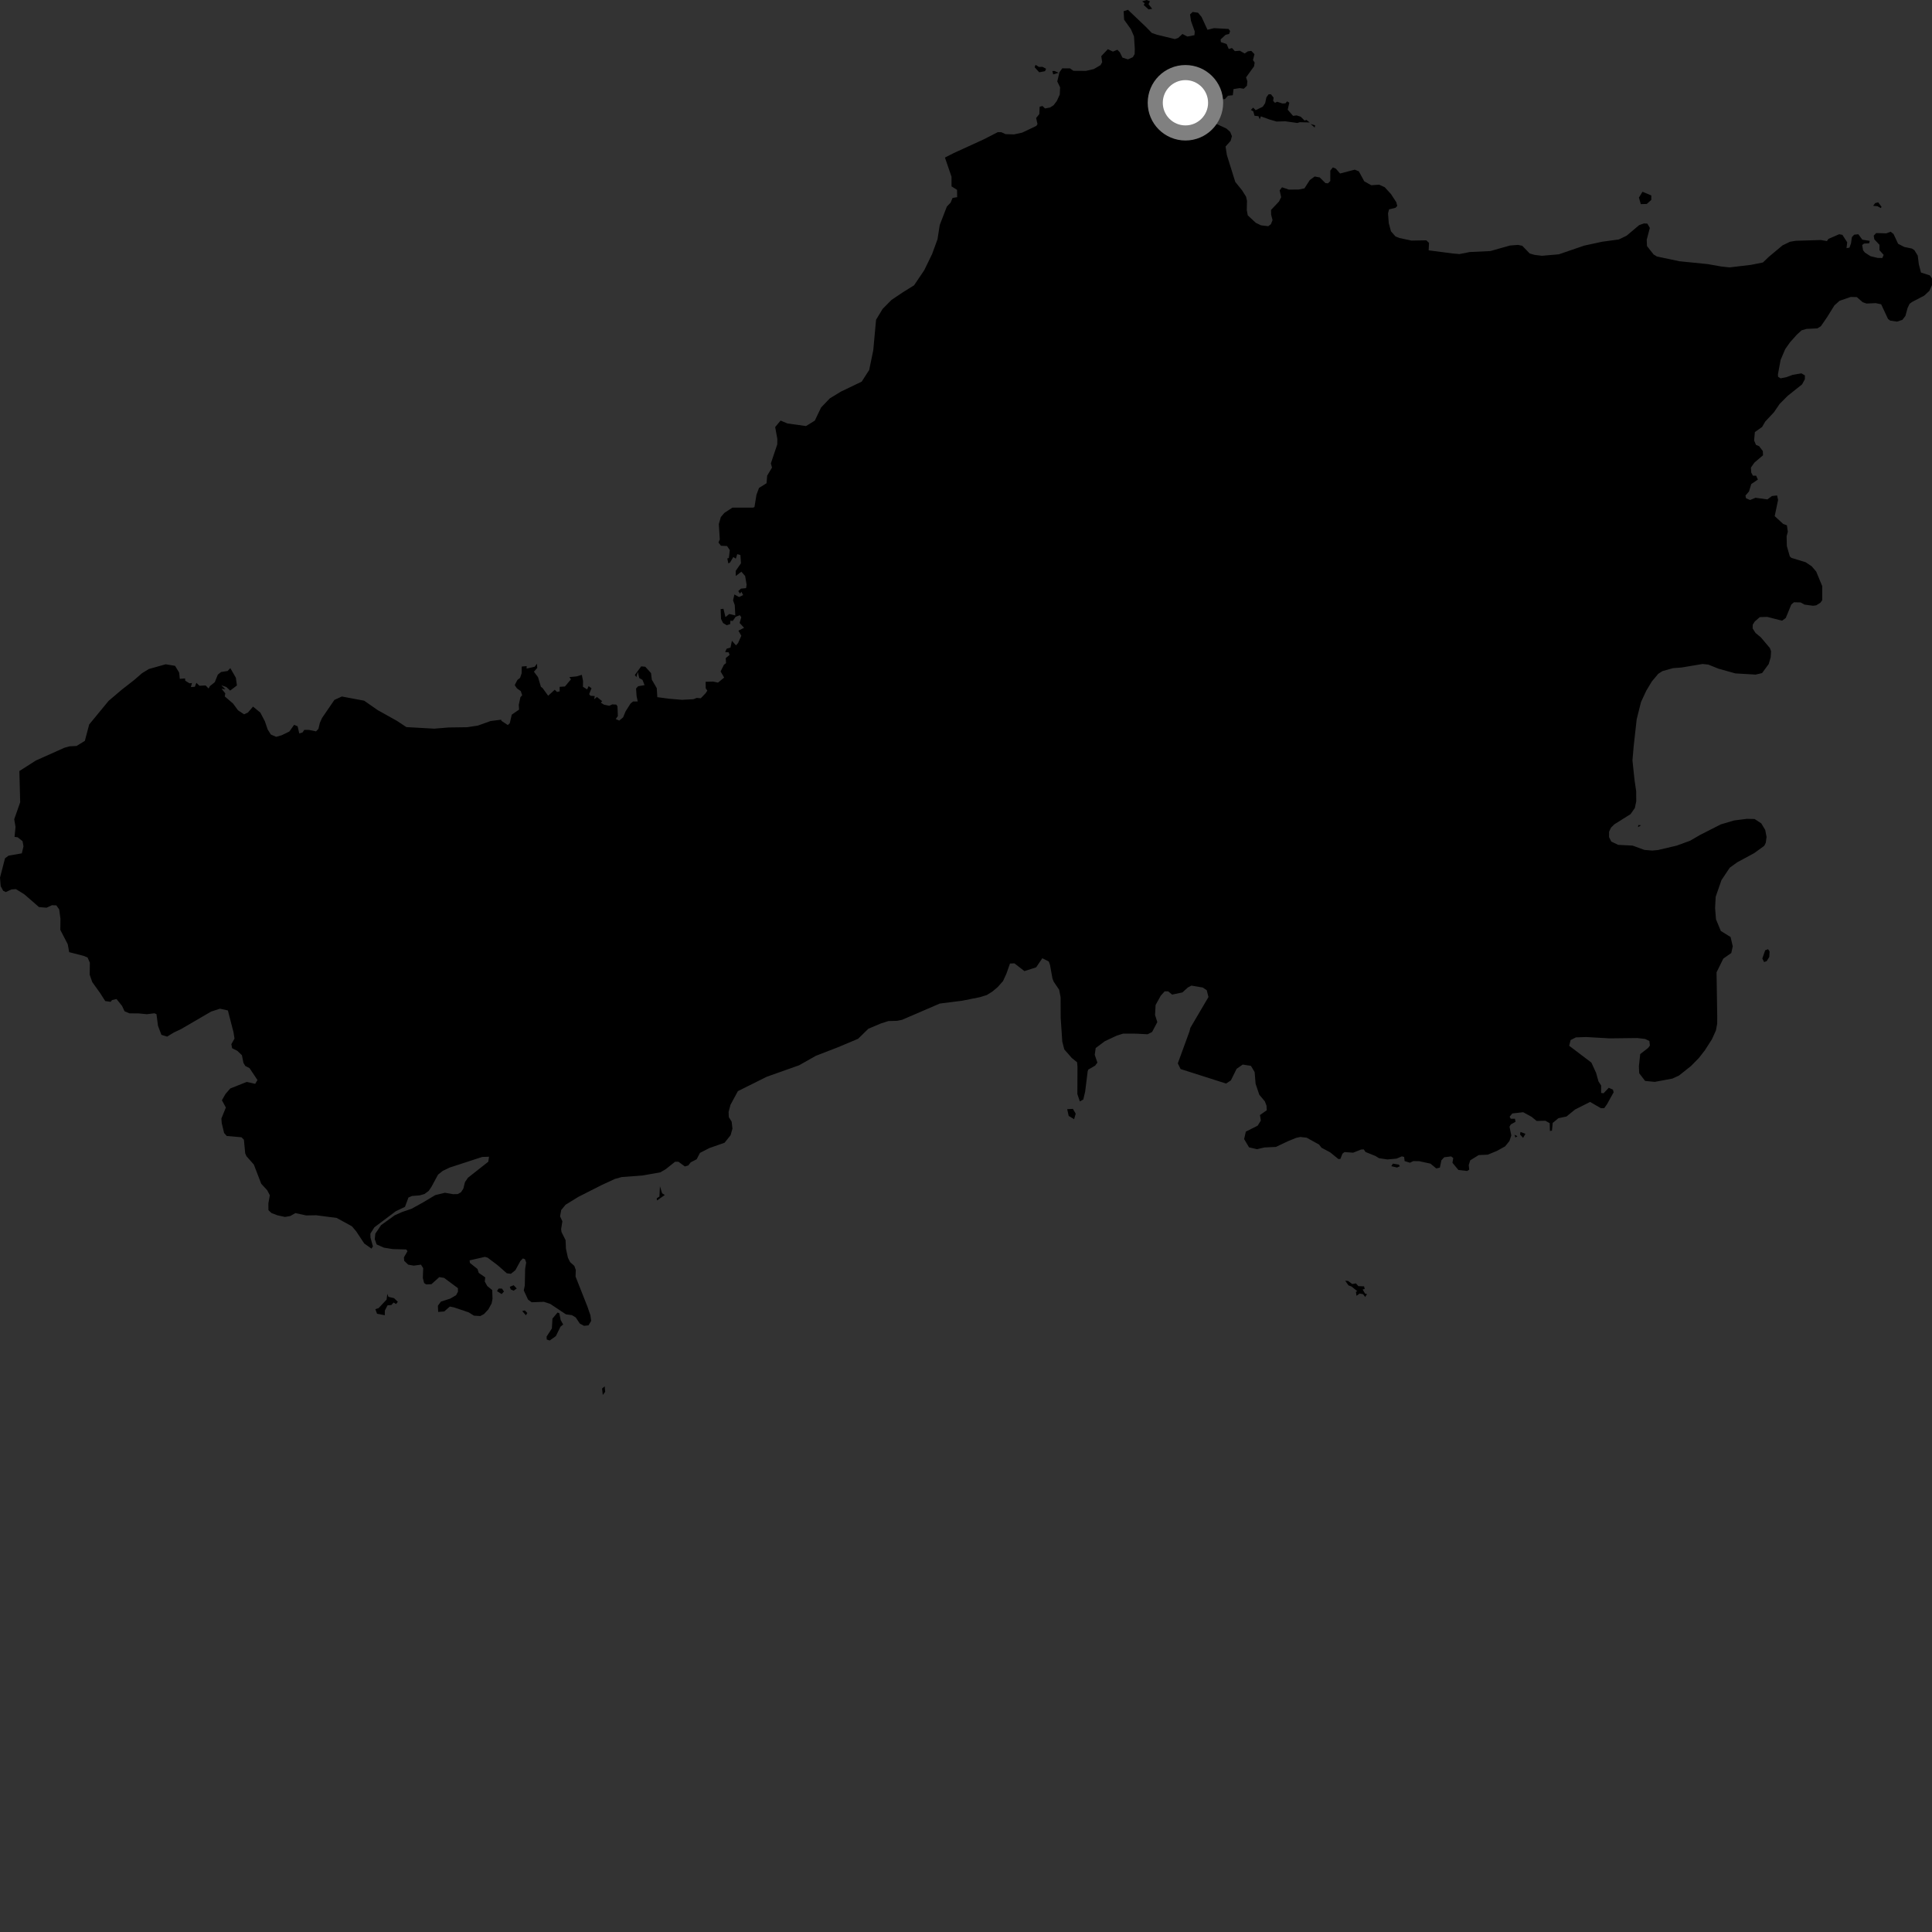 <?xml version="1.0" encoding="utf-8" ?>
<svg baseProfile="full" height="1024" version="1.1" width="1024" xmlns="http://www.w3.org/2000/svg" xmlns:ev="http://www.w3.org/2001/xml-events" xmlns:xlink="http://www.w3.org/1999/xlink"><rect width="100%" height="100%" fill="#333333" stroke="none"/><defs /><polygon fill="black" points="817.266,135.568 813.31,135.084 810.771,134.35 806.828,130.269 804.593,129.803 800.348,130.123 789.929,133.065 778.956,133.59 773.494,134.661 769.915,134.34 757.217,132.687 757.408,128.737 755.983,127.373 748.107,127.515 741.697,126.149 739.617,125.305 737.247,122.593 736.069,118.264 735.681,113.104 736.217,110.978 739.651,110.131 740.584,109.133 740.06,107.161 737.275,102.901 733.947,99.237 730.987,97.89 726.775,98.169 723.078,96.09 720.222,90.825 718.033,89.927 710.267,91.958 708.03,89.397 706.44,88.71 705.093,90.43 705.079,95.939 703.889,97.172 702.517,97.065 699.471,94.03 696.81,93.549 694.231,95.421 691.388,99.827 688.454,100.446 683.134,100.498 679.503,99.261 678.238,100.9 679.042,104.501 677.893,106.807 673.683,111.261 673.723,113.732 674.471,116.661 673.618,118.821 672.215,119.889 668.353,119.426 665.617,118.108 661.339,114.149 660.824,111.377 660.929,106.445 660.44,104.236 658.323,100.873 654.712,96.396 650.264,82.158 649.572,77.671 652.263,74.663 652.946,72.171 652.032,69.922 650.055,68.152 644.001,65.34 640.612,65.834 638.553,63.132 638.239,59.729 639.713,59.727 639.679,55.669 636.606,56.01 637.594,54.674 641.507,52.419 644.297,51.905 646.88,52.845 649.312,52.468 650.821,50.76 653.416,50.465 653.79,47.224 657.077,46.692 659.219,47.036 660.9,45.447 661.124,43.062 660.441,41.002 664.669,35.165 664.991,33.144 664.108,31.879 664.878,28.702 663.207,26.958 661.397,27.201 659.7,28.346 657.122,26.889 654.48,27.11 652.991,25.442 651.258,25.995 650.145,23.34 647.097,22.322 646.947,20.895 649.59,18.459 651.432,18.003 651.985,16.479 651.173,15.335 643.457,14.924 639.995,15.794 636.859,8.992 634.98,6.729 632.12,6.34 630.757,7.657 631.243,11.074 633.242,16.692 633.081,18.663 629.327,19.366 626.708,18.012 624.464,20.11 622.721,20.715 613.205,18.4 610.462,17.442 607.404,14.303 597.845,5.191 595.542,5.973 595.812,10.466 599.369,15.428 601.038,19.256 601.47,25.939 601.372,28.687 600.431,30.309 597.839,31.467 594.922,30.536 593.558,27.752 592.241,26.372 589.864,27.346 587.184,26.07 583.703,29.744 584.168,32.97 583.32,34.506 579.752,36.598 575.566,37.574 568.921,37.528 567.126,36.246 563.021,36.218 561.536,38.294 560.377,43.173 561.879,46.286 561.697,50.112 560.136,53.518 558.415,55.784 556.553,56.984 553.874,57.48 552.536,56.181 551.027,56.571 550.865,60.457 549.165,62.553 549.893,65.777 549.283,66.724 541.783,70.296 537.421,71.232 532.979,71.103 530.683,70.064 528.792,70.066 521.378,73.873 505.516,81.127 500.832,83.506 504.326,93.678 504.329,98.781 507.248,100.613 507.326,104.497 504.87,104.92 503.855,107.387 501.847,109.494 498.083,119.269 496.887,126.849 494.04,134.631 489.879,143.199 484.482,151.212 478.411,154.998 472.51,158.971 467.821,163.714 464.33,169.485 462.854,185.62 460.68,196.114 456.714,202.275 445.625,207.601 439.824,211.138 435.188,215.987 431.87,222.935 427.207,225.811 417.368,224.45 413.728,222.907 410.86,226.361 412.004,232.624 411.966,235.53 408.575,245.614 409.179,247.824 406.616,252.107 406.289,256.115 402.299,258.615 400.937,262.245 399.884,268.752 399.095,269.053 388.18,269.066 383.941,271.837 382.055,274.052 380.986,277.769 381.5,285.93 380.805,287.546 382.13,289.262 385.352,289.409 386.803,291.579 386.309,295.743 385.49,295.993 386.017,298.611 386.931,298.155 388.683,295.225 390.019,296.096 390.755,293.701 392.442,294.183 392.732,298.543 389.955,302.559 389.96,305.312 392.939,303.014 394.941,305.303 395.718,309.907 395.439,311.715 392.731,311.992 391.295,313.287 392.256,314.68 392.934,313.627 393.88,315.414 391.693,316.432 389.251,315.086 388.536,318.18 389.432,320.685 389.728,326.191 386.512,325.429 384.519,327.088 383.444,322.663 381.951,322.859 382.168,328.059 383.243,330.211 385.158,331.372 387.003,330.81 387.129,328.992 388.372,329.091 389.933,326.906 392.139,326.074 392.9,327.175 392.014,330.177 394.38,332.755 391.379,334.26 392.906,336.961 391.222,340.771 390.102,342.063 387.919,339.621 387.176,343.242 385.127,343.832 384.347,345.611 386.235,345.741 386.696,347.135 384.663,348.795 384.811,351.47 383.707,352.317 381.934,355.889 383.812,359.13 380.579,361.791 377.91,361.243 373.986,361.355 374.042,364.825 374.895,366.039 373.998,367.417 371.428,370.094 369.275,369.909 367.57,370.585 361.486,370.919 354.608,370.336 348.397,369.515 348.095,364.719 345.48,360.248 345.058,356.751 342.01,353.382 339.836,353.188 336.484,357.754 337.295,358.894 338.039,356.104 338.821,359.377 340.554,360.373 341.619,363.129 338.24,363.721 337.13,364.917 337.401,368.962 338.006,371.786 335.553,371.812 334.209,372.871 331.587,377.009 330.265,380.224 328.208,381.919 326.369,381.127 327.485,379.501 327.271,374.401 326.671,373.449 324.465,373.343 322.943,374.08 320.151,373.498 318.47,372.449 319.126,371.604 316.378,369.418 314.92,370.615 315.24,368.926 312.954,368.774 312.272,367.888 313.511,364.8 311.975,363.656 311.204,365.406 308.976,364.014 309.03,360.984 308.383,357.677 305.612,358.499 301.766,358.881 302.618,360.068 299.427,363.847 296.614,364.037 296.641,366.422 295.236,366.75 294.017,365.574 290.538,368.762 287.554,364.64 286.694,364.018 285.165,358.922 282.991,356.015 284.758,353.991 284.596,351.774 283.367,353.405 279.114,354.353 279.153,353.054 276.525,353.282 276.471,356.891 275.639,359.293 274.232,360.394 272.813,363.144 273.993,364.848 276.055,366.327 276.758,368.523 275.844,369.489 274.956,373.615 275.123,376.107 271.251,378.769 270.192,383.316 269.145,384.296 265.745,382.038 265.631,381.457 260.031,382.16 253.258,384.584 247.573,385.441 237.852,385.574 230.156,386.205 215.4,385.38 210.343,382.044 200.152,376.36 193.018,371.377 181.2,369.165 177.247,370.957 170.692,380.54 169.514,383.152 168.777,386.321 167.498,387.637 163.709,386.86 161.286,386.857 160.354,388.217 158.618,388.738 157.74,384.948 155.893,384.166 153.381,387.706 149.351,389.683 146.352,390.539 143.561,389.31 141.879,386.65 140.379,382.269 138.004,377.71 134.114,374.507 131.391,377.686 129.352,378.602 126.149,376.466 123.523,372.891 119.123,369.107 119.406,367.506 117.445,365.065 119.504,365.368 117.304,363.204 119.965,364.135 121.986,366.028 125.578,363.311 125.016,359.229 122.07,354.104 120.633,355.647 117.191,356.166 115.461,357.556 113.838,361.569 111.247,363.656 110.571,364.915 108.974,363.305 105.732,363.464 104.074,361.918 103.27,364.007 101.173,364.171 101.753,362.004 100.442,362.182 98.167,360.766 98.086,359.569 95.303,359.817 94.963,356.504 92.79,352.907 87.808,352.083 78.905,354.59 75.331,356.77 71.044,360.481 64.493,365.586 57.59,371.45 47.271,383.985 44.974,392.663 40.589,395.377 36.802,395.574 34.181,396.305 18.972,403.106 10.266,408.682 10.698,425.223 7.539,434.224 8.228,438.329 7.709,443.557 9.372,443.783 11.953,445.855 12.444,448.543 11.575,452.292 4.562,453.506 2.662,454.92 0.0,465.148 0.364,469.673 1.668,472.109 3.067,472.814 6.032,471.426 8.441,471.256 12.852,473.982 20.669,480.763 24.666,481.106 27.557,479.776 29.89,479.872 31.375,482.035 32.041,486.947 31.972,492.85 35.906,500.467 36.668,504.666 44.314,506.618 46.437,507.528 47.626,510.275 47.541,516.612 48.893,520.519 53.049,526.316 55.778,530.582 58.649,530.992 59.363,530.059 61.771,529.507 64.696,533.166 66.028,536.006 68.601,537.096 73.416,537.123 77.825,537.559 81.85,537.057 82.938,537.531 83.741,543.693 85.551,548.486 88.589,549.419 92.132,547.254 96.038,545.4 111.898,536.155 116.597,534.634 120.782,535.562 123.76,547.096 124.287,550.466 122.626,553.433 123.031,555.572 125.815,556.975 128.215,559.289 129.028,563.344 129.984,564.947 132.27,566.156 136.459,572.444 135.255,574.466 130.752,573.443 122.039,576.917 119.509,579.834 117.616,583.164 119.713,587.01 117.347,592.831 117.52,595.287 118.784,600.529 120.183,602.089 127.987,602.774 129.277,604.072 129.965,611.296 130.626,612.807 134.532,617.222 138.453,627.412 141.608,630.823 143.02,633.517 142.25,637.78 142.272,641.407 143.919,642.957 147.08,644.144 151.038,645.001 153.858,644.511 156.552,642.966 162.289,644.202 167.576,644.11 178.442,645.533 186.52,649.955 188.786,652.626 193.045,659.061 196.883,661.794 197.66,660.627 196.369,655.971 196.3,653.851 198.448,650.481 209.769,641.982 214.649,639.655 216.48,634.721 218.34,633.908 222.47,633.569 224.985,632.846 227.175,631.246 228.676,629.054 232.172,622.573 234.674,620.589 238.322,618.833 255.558,613.216 259.191,613.085 258.813,615.734 248.048,624.21 246.464,626.499 245.569,630.051 244.298,631.949 242.592,632.886 240.118,632.937 235.799,632.185 230.691,633.435 224.301,637.261 218.153,640.665 213.252,642.334 209.243,644.107 201.966,649.358 198.938,653.87 198.625,656.768 199.618,659.576 203.471,661.287 208.201,662.048 215.332,662.234 215.965,663.192 214.076,666.447 214.242,668.279 216.356,670.297 219.316,670.814 223.122,670.298 224.305,672.145 224.112,677.353 224.789,680.015 225.876,680.77 228.682,680.642 232.815,676.905 235.376,677.303 242.707,682.746 242.73,684.605 241.768,686.442 238.648,688.284 233.695,689.873 232.09,692.074 232.245,695.347 235.453,695.098 238.42,692.5 240.621,692.944 248.397,695.57 251.215,697.323 254.581,697.523 256.57,696.44 258.866,693.965 260.566,690.832 261.043,688.435 260.887,683.758 258.28,681.658 256.93,679.226 257.188,677.035 253.743,674.639 253.066,672.561 249.089,669.403 248.884,668.027 256.961,666.17 258.392,666.542 263.793,670.616 268.617,674.868 270.779,675.139 273.169,673.226 275.828,668.338 277.141,666.991 278.244,667.403 278.885,669.196 278.333,672.488 278.152,681.347 277.611,683.952 279.871,688.824 281.791,690.225 288.244,689.983 291.617,691.078 299.969,696.634 303.126,697.052 305.132,698.26 307.304,701.509 309.537,702.721 311.913,702.463 313.322,700.116 312.943,697.176 311.365,692.561 305.059,676.606 305.172,673.076 304.401,670.96 302.161,668.935 301.023,666.65 299.972,661.917 299.761,657.286 297.615,653.024 297.412,651.462 298.077,647.307 296.852,644.723 297.444,641.351 299.772,638.534 306.387,634.45 318.88,628.106 325.87,624.877 329.464,623.875 340.698,623.008 349.984,621.359 352.858,619.69 357.835,615.721 359.599,615.752 362.981,618.237 364.803,617.717 366.097,616.056 369.246,614.434 371.004,611.049 375.981,608.497 384.048,605.673 387.227,601.687 388.216,598.188 387.782,594.492 386.285,592.094 386.167,589.349 387.169,585.575 391.096,578.329 406.354,570.72 423.545,564.617 432.45,559.585 444.145,555.063 454.825,550.572 460.235,545.265 466.865,542.467 470.835,541.188 475.497,541.056 478.116,540.52 498.125,531.9 509.91,530.415 519.302,528.538 523.011,527.394 525.96,525.564 528.823,523.153 531.601,520.017 533.393,516.143 535.315,510.684 537.661,510.604 542.972,514.703 549.177,512.713 552.453,507.886 555.865,509.612 556.531,511.442 557.819,518.618 558.487,520.322 561.372,524.597 562.14,528.566 562.183,539.41 563.037,552.097 564.091,556.205 568.102,560.784 570.867,563.002 571.089,565.314 571.024,579.867 572.348,583.793 574.173,582.753 575.169,578.5 576.496,567.783 576.801,566.913 580.46,564.79 581.644,563.207 580.23,559.072 580.747,555.479 585.567,551.869 591.856,548.921 595.226,547.851 602.263,547.868 608.264,548.185 610.621,546.994 613.395,541.746 612.202,537.937 612.488,532.666 615.217,527.754 617.307,525.421 619.15,525.424 621.244,527.156 626.702,526.007 629.542,523.42 631.446,522.388 637.458,523.403 639.585,524.807 640.515,528.442 630.934,544.74 630.424,546.731 624.265,563.593 625.733,566.609 649.858,574.308 652.394,572.624 655.43,566.496 658.657,564.244 663.015,564.915 664.985,568.225 665.495,574.437 667.455,580.23 670.396,583.75 671.289,586.038 671.392,588.469 667.803,591.002 668.27,593.921 666.566,596.642 660.316,599.794 659.41,603.744 662.007,608.098 666.172,609.096 670.168,608.183 676.281,607.885 682.715,604.829 686.984,603.091 689.182,602.616 692.553,602.995 699.156,606.663 700.435,608.321 704.998,610.759 709.39,614.313 710.436,614.262 711.524,611.474 712.597,610.618 717.188,610.951 721.405,609.277 722.81,609.205 723.784,610.593 729.038,612.706 730.895,613.867 735.371,614.528 740.164,614.101 743.012,612.906 744.22,613.206 744.481,615.393 747.305,616.264 749.044,615.419 752.141,615.434 758.191,616.759 761.27,619.302 763.16,618.86 763.967,614.981 765.464,613.374 769.097,612.915 770.251,613.743 769.833,616.305 772.976,620.107 777.627,620.646 778.719,619.922 778.458,617.512 779.245,614.997 783.755,612.21 788.524,612.003 793.326,610.036 797.739,607.605 800.034,604.758 801.017,601.804 800.063,597.169 800.758,595.965 803.278,594.58 802.95,592.961 800.695,592.947 800.149,591.854 801.563,590.15 807.318,589.501 811.751,591.921 814.453,594.122 819.057,594.009 821.375,595.306 821.483,599.421 822.571,599.271 822.965,595.166 826.004,592.665 830.253,591.774 834.826,588.06 842.773,584.045 848.452,587.327 850.276,587.337 851.712,585.318 855.263,578.922 854.882,577.534 852.674,576.545 849.921,579.451 848.621,579.272 848.643,575.367 847.221,573.162 845.946,568.594 843.457,563.186 831.707,554.281 832.453,551.254 835.258,549.833 840.739,549.65 853.119,550.354 867.819,550.182 871.945,550.666 874.192,551.75 874.476,554.188 873.496,555.464 869.351,558.69 868.65,565.137 868.814,568.856 871.948,572.911 877.038,573.414 886.403,571.675 889.936,570.032 896.272,565.005 900.421,560.786 903.597,556.712 907.374,550.809 909.466,546.171 910.149,542.555 910.166,538.831 909.807,515.346 913.404,508.061 917.614,505.118 918.388,501.586 917.265,496.654 912.071,493.437 909.511,487.249 909.038,481.249 909.343,475.321 912.413,466.461 916.812,459.892 920.774,457.031 929.785,452.156 935.08,448.312 935.884,446.725 936.317,443.618 935.607,439.898 933.496,436.393 929.989,434.096 925.92,433.995 919.117,434.856 912.073,436.935 901.074,442.532 895.782,445.607 888.683,448.197 878.73,450.539 875.701,450.813 871.582,450.479 865.325,448.184 857.678,447.793 854.026,446.069 852.833,443.705 852.849,440.82 853.884,438.632 855.652,436.902 864.231,431.508 866.497,428.271 867.242,424.707 867.21,419.392 866.333,413.389 865.236,402.978 865.89,395.469 867.48,381.213 869.777,372.052 872.526,366.155 875.515,361.173 878.937,357.106 881.17,355.685 886.693,354.139 891.228,353.799 902.429,351.924 905.46,352.251 910.841,354.423 919.785,356.915 930.515,357.551 933.939,356.75 937.462,351.938 938.51,348.298 938.697,345.187 938.102,343.514 933.278,337.799 930.491,335.507 928.93,333.066 929,331.092 930.038,329.434 932.723,327.093 936.663,326.962 944.534,328.977 946.49,327.546 949.429,320.418 950.832,319.214 954.353,319.303 956.409,320.447 960.908,321.066 962.613,320.843 964.864,319.457 965.818,318.095 965.816,310.652 962.623,302.937 960.205,300.116 957,297.981 949.471,295.68 948.628,294.876 947.069,289.446 946.949,284.209 947.591,281.845 947.095,278.432 945.09,277.674 940.63,273.554 942.421,264.974 941.901,262.607 939.187,262.9 936.752,264.69 930.445,263.832 927.584,265.02 925.427,264.099 925.137,262.651 927.003,260.48 928.204,256.556 931.722,254.177 930.773,252.119 929.091,252.112 928.19,250.454 928.019,247.83 929.897,245.162 934.439,241.305 934.327,239.066 932.372,236.485 930.703,235.781 929.715,233.465 930.122,229.012 933.966,226.288 935.609,223.434 940.236,218.498 943.251,214.073 947.477,209.838 955.143,203.721 956.611,200.994 956.649,198.987 954.769,197.883 950.07,198.7 946.887,199.894 943.727,200.525 942.406,199.683 942.35,198.356 943.769,190.734 946.196,185.056 948.748,181.423 952.4,177.344 954.894,175.074 957.442,174.329 963.268,174.041 965.095,172.908 968.382,168.138 972.284,161.846 975.022,159.421 980.924,157.385 984.17,157.472 987.255,160.17 989.319,160.888 994.145,160.667 997.054,161.277 1000.692,169.056 1001.871,169.933 1005.452,170.463 1008.307,169.525 1009.901,167.472 1011.035,163.301 1012.111,161.031 1013.447,160.044 1019.85,156.71 1022.627,154.136 1024.0,151.097 1023.98,147.575 1022.895,145.973 1018.168,144.456 1017.031,140.131 1016.435,135.46 1014.654,132.575 1013.354,131.742 1009.317,130.901 1006.047,129.225 1003.612,124.031 1002.1,122.813 999.757,123.685 994.427,123.526 993.11,124.89 993.439,126.866 996.165,129.754 996.166,132.632 998.375,135.097 997.658,136.752 995.185,136.706 991.433,135.79 988.479,133.915 987.476,132.661 986.988,129.877 987.977,129.104 990.725,128.929 990.984,127.664 987.069,127.028 984.964,124.158 982.745,124.387 981.539,125.691 981.09,128.93 980.247,131.266 978.689,131.526 979.057,128.42 976.498,124.467 974.82,124.142 969.134,126.599 968.305,127.787 965.092,127.212 951.792,127.624 948.738,128.136 944.772,130.058 937.542,136.094 934.384,139.115 928.16,140.36 916.736,141.727 912.271,141.24 905.041,139.969 890.151,138.473 878.167,135.938 876.422,134.856 872.946,130.427 872.791,127.082 874.443,120.802 873.132,118.516 871.322,118.425 868.795,119.313 862.13,124.936 857.988,126.918 849.14,128.132 839.675,130.178 826.225,134.787 817.266,135.568" /><polygon fill="black" points="672.625,63.259 676.579,64.417 681.225,64.287 687.591,65.176 688.937,64.773 694.15,64.906 692.474,63.576 691.424,63.892 689.439,61.88 687.3,61.175 685.326,61.387 682.518,58.155 683.363,54.43 682.22,53.711 681.307,54.774 679.68,54.842 676.913,53.924 675.759,54.505 674.793,53.447 675.052,51.764 673.634,49.985 672.404,49.975 671.243,51.517 670.544,54.711 669.268,56.592 665.522,58.378 664.202,57.028 662.971,58.288 664.265,59.017 664.936,61.358 666.997,61.576 667.695,63.201 668.298,61.676 672.625,63.259" /><polygon fill="black" points="716.72,680.55 714.495,678.927 712.997,678.818 714.702,681.258 716.371,681.898 719.421,684.391 718.679,684.639 718.981,686.799 720.633,685.603 722.467,685.946 723.575,687.439 724.532,685.879 723.548,685.67 722.21,683.465 723.341,683.168 722.972,681.777 719.985,681.687 718.683,680.222 716.72,680.55" /><polygon fill="black" points="200.664,693.324 198.95,693.895 199.846,696.321 203.963,697.104 203.971,694.639 205.391,691.861 207.437,691.684 208.598,690.373 209.911,691.162 210.853,689.975 208.85,688.047 205.873,687.336 205.282,685.751 204.905,688.806 200.664,693.324" /><polygon fill="black" points="348.212,636.284 352.345,633.371 350.931,632.464 349.771,628.748 349.513,634.168 348.095,635.141 348.212,636.284" /><polygon fill="black" points="607.706,0.0 605.353,0.767 606.694,1.689 606.218,2.688 608.775,4.981 610.677,4.682 608.751,2.196 609.497,0.689 607.706,0.0" /><polygon fill="black" points="868.36,437.278 868.2,438.422 869.801,437.404 868.36,437.278" /><polygon fill="black" points="291.337,710.498 294.607,708.178 297.092,703.142 298.495,702.004 297.183,699.7 296.445,696 295.495,695.681 292.819,698.861 292.508,704.106 289.714,708.414 289.794,709.976 291.337,710.498" /><polygon fill="black" points="996.843,110.292 997.272,109.644 995.48,107.241 993.872,107.664 992.799,109.102 995.097,109.295 996.843,110.292" /><polygon fill="black" points="802.731,601.442 803.204,602.907 804.274,602.205 802.731,601.442" /><polygon fill="black" points="558.942,37.617 557.783,37.633 558.211,39.434 561.055,38.584 558.942,37.617" /><polygon fill="black" points="807.272,603.097 808.517,600.958 805.878,599.949 805.685,601.327 807.272,603.097" /><polygon fill="black" points="550.806,38.306 553.88,37.732 554.442,36.453 552.543,35.421 550.693,35.489 548.866,34.369 548.375,35.642 550.806,38.306" /><polygon fill="black" points="869.659,108.193 872.823,108.099 875.225,105.945 875.228,103.586 870.549,101.645 868.661,104.733 869.659,108.193" /><polygon fill="black" points="278.753,697.141 279.48,695.912 278.175,694.564 276.763,694.879 278.753,697.141" /><polygon fill="black" points="696.801,67.597 697.045,66.445 694.661,65.73 696.801,67.597" /><polygon fill="black" points="569.301,593.2 570.15,590.293 568.67,587.722 565.634,587.87 566.428,591.47 569.301,593.2" /><polygon fill="black" points="265.867,685.885 267.119,684.537 266.043,682.983 264.267,682.957 263.415,684.31 265.867,685.885" /><polygon fill="black" points="740.447,618.815 741.969,618.133 741.422,617.279 738.257,616.749 737.426,618.107 740.447,618.815" /><polygon fill="black" points="935.015,509.915 936.389,509.408 937.76,507.188 937.915,504.286 937.102,503.084 935.585,503.673 934.061,508.028 935.015,509.915" /><polygon fill="black" points="272.218,684.105 273.878,682.934 272.26,681.201 270.185,682.021 270.709,683.396 272.218,684.105" /><polygon fill="black" points="319.482,739.369 320.749,737.676 320.512,734.766 319.118,735.942 319.482,739.369" /><circle cx="628.307" cy="54.469" fill="rgb(100%,100%,100%)" r="16" stroke="grey" stroke-width="8" /></svg>